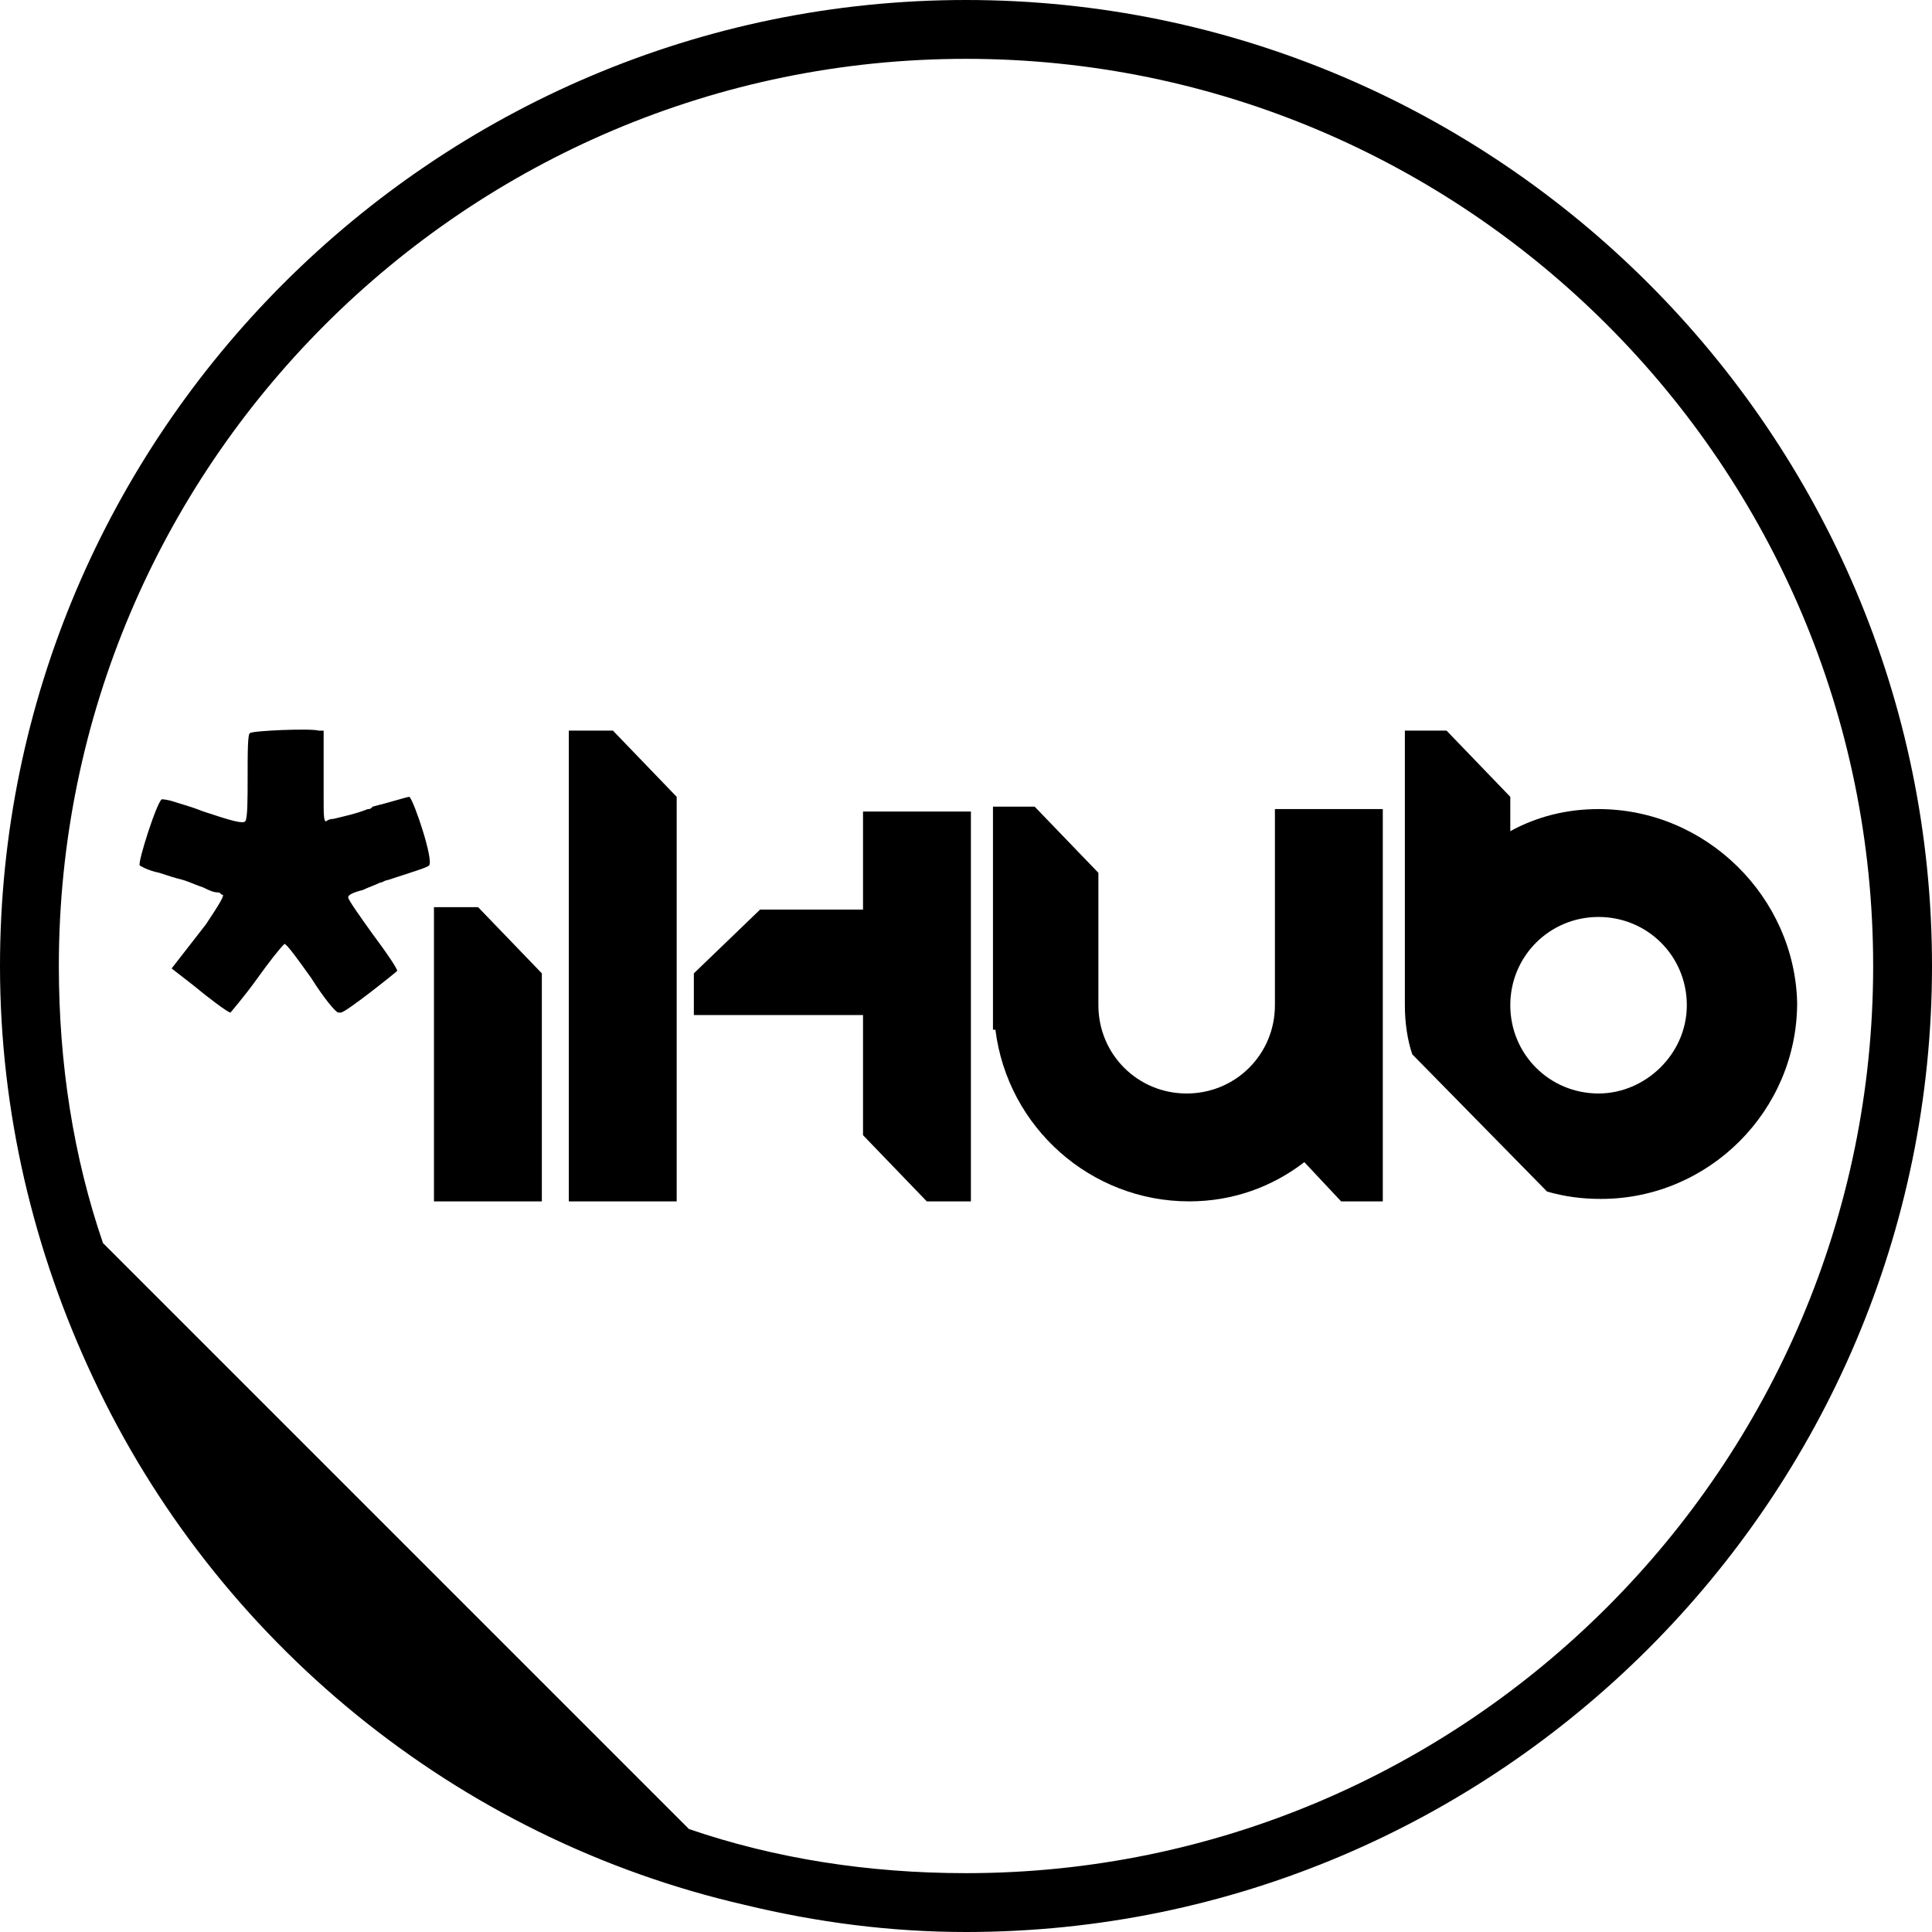 <svg style="enable-background:new 0 0 78.8 78.8" xmlns="http://www.w3.org/2000/svg" xml:space="preserve" viewBox="0 0 78.8 78.8" version="1.1" y="0px" x="0px" xmlns:xlink="http://www.w3.org/1999/xlink" width="80" height="80">
<path style="fill:#000;" d="m39.4 0c-21.7 0-39.4 17.7-39.4 39.4 0 6 1.4 11.7 3.8 16.8 5 10.7 14.8 18.8 26.6 21.5 2.9 0.7 5.9 1.1 9 1.1 21.7 0 39.4-17.7 39.4-39.4s-17.7-39.4-39.4-39.4zm0 76.4c-4 0-7.8-0.6-11.3-1.8l-23.9-23.9c-1.2-3.5-1.8-7.3-1.8-11.3 0-20.4 16.6-37 37-37s37 16.6 37 37c0 20.4-16.6 37-37 37z"></path>
<path style="fill:#000;" d="m56.4 33h-4.4v8c0 2-1.6 3.6-3.6 3.6s-3.6-1.6-3.6-3.6v-5.4l-2.6-2.7h-1.7v9.1h0.1c0.5 4 3.9 7 7.9 7 1.8 0 3.4-0.6 4.7-1.6l1.5 1.6h1.7v-16z"></path>
<polygon style="fill:#000;" points="39.6 33.1 35.2 33.1 35.2 37.1 31 37.1 28.3 39.7 28.3 41.4 35.2 41.4 35.2 45 35.2 45 35.2 46.3 37.8 49 39.6 49 39.6 39.9 39.6 39.9"></polygon>
<polygon style="fill:#000;" points="17.7 37 17.7 49 22.1 49 22.1 39.7 19.5 37"></polygon>
<polygon style="fill:#000;" points="23.2 29.8 23.2 34.2 23.2 38.8 23.2 49 27.6 49 27.6 38.8 27.6 38.8 27.6 32.5 25 29.8"></polygon>
<path style="fill:#000;" d="m65.2 33c-1.3 0-2.5 0.3-3.6 0.9v-1.4l-2.6-2.7h-1.7v11.2c0 0.7 0.1 1.4 0.3 2l5.5 5.6c0.7 0.2 1.4 0.3 2.2 0.3 4.4 0 8-3.6 8-8-0.1-4.3-3.7-7.9-8.1-7.9zm0 11.6c-2 0-3.6-1.6-3.6-3.6s1.6-3.6 3.6-3.6 3.6 1.6 3.6 3.6-1.7 3.6-3.6 3.6z"></path>
<path style="fill:#000;" d="m16.7 32.5c-0.1 0-0.7 0.2-1.5 0.4-0.1 0.1-0.1 0.1-0.2 0.1-0.5 0.2-1 0.3-1.4 0.4-0.2 0-0.3 0.1-0.3 0.1-0.1 0-0.1-0.3-0.1-1v-0.8-0.8-1.1h-0.2c-0.3-0.1-2.7 0-2.8 0.1-0.1 0-0.1 0.8-0.1 1.8 0 0.9 0 1.7-0.1 1.8s-0.5 0-1.7-0.4c-0.5-0.2-0.9-0.3-1.2-0.4s-0.5-0.1-0.5-0.1c-0.2 0.1-1 2.6-0.9 2.7 0 0 0.3 0.2 0.8 0.3 0.3 0.1 0.6 0.2 1 0.3 0.3 0.1 0.5 0.2 0.8 0.3 0.2 0.1 0.4 0.2 0.6 0.2 0.1 0 0.1 0.1 0.2 0.1 0 0.1-0.1 0.3-0.7 1.2l-1.4 1.8 0.9 0.7c0.6 0.5 1.4 1.1 1.5 1.1 0 0 0.6-0.7 1.1-1.4s0.9-1.2 1.1-1.4c0.1 0 0.6 0.7 1.1 1.4 0.5 0.8 1 1.4 1.1 1.4h0.1c0.2 0 2.2-1.6 2.3-1.7 0-0.1-0.4-0.7-1-1.5-0.5-0.7-1-1.4-1-1.5s0.2-0.2 0.6-0.3c0.2-0.1 0.5-0.2 0.7-0.3 0.1 0 0.2-0.1 0.3-0.1 0.9-0.3 1.6-0.5 1.7-0.6 0.2-0.2-0.6-2.6-0.8-2.8z"></path>
</svg>